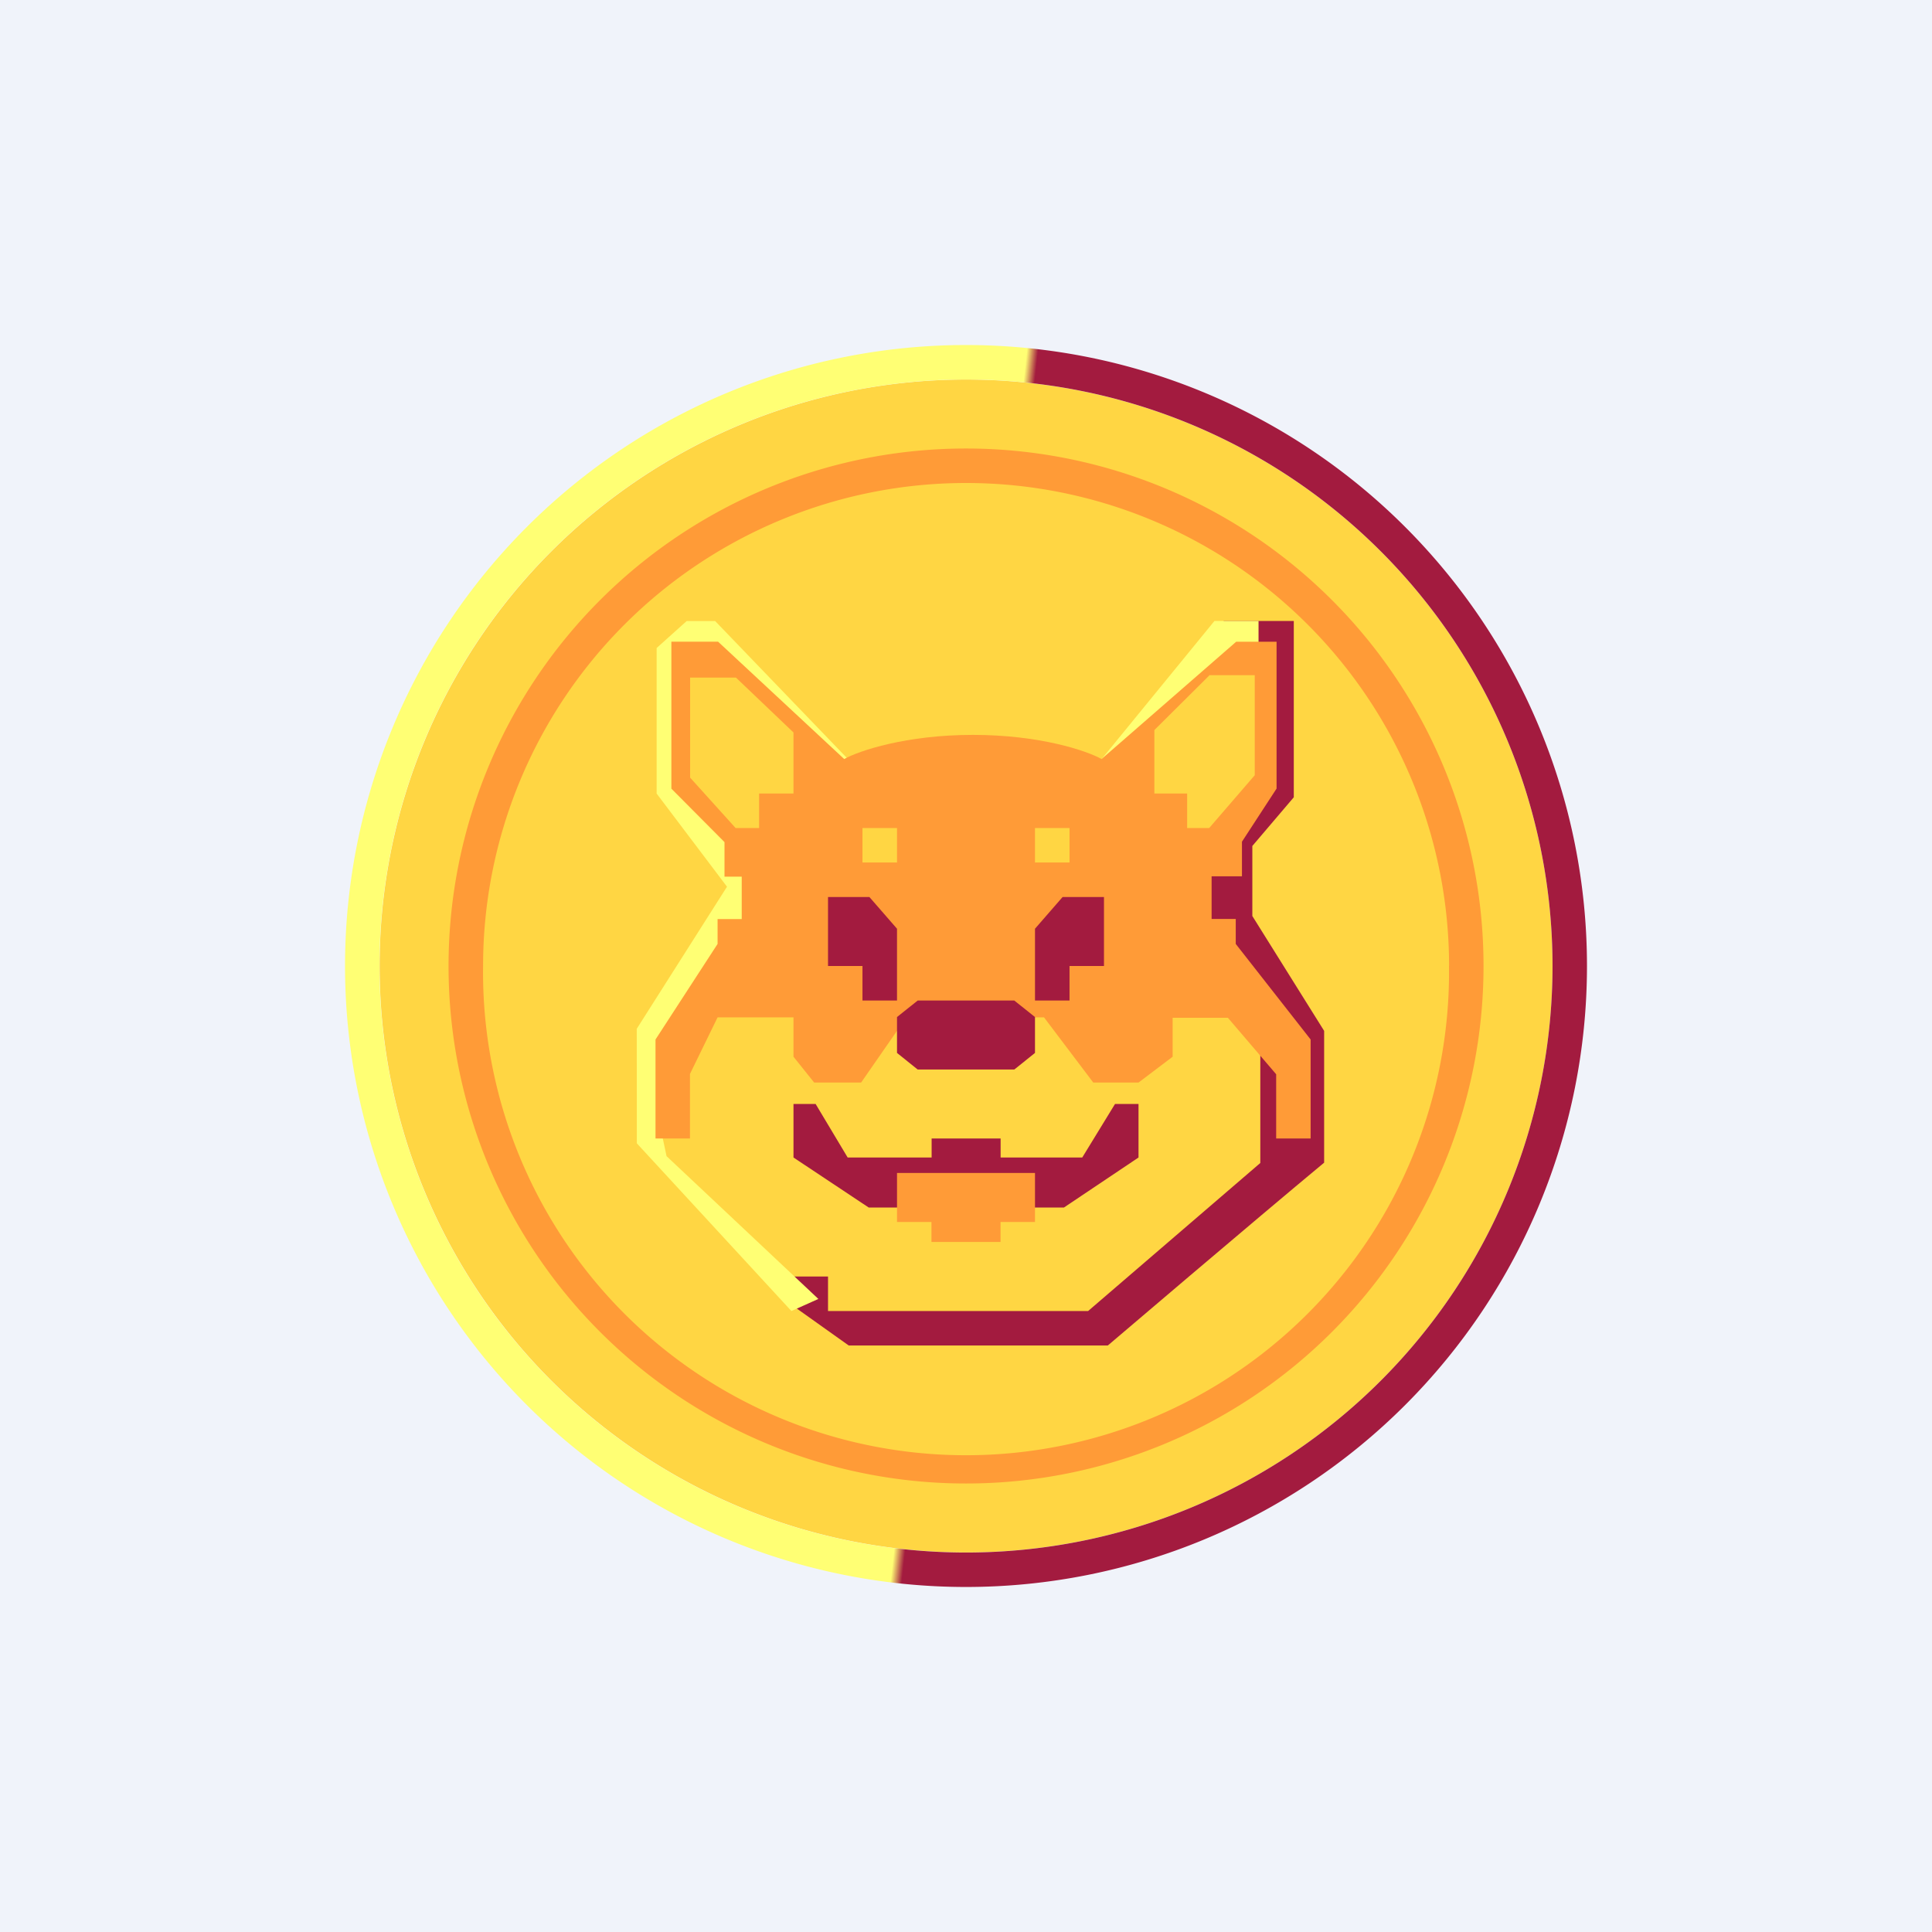 <svg xmlns="http://www.w3.org/2000/svg" width="24" height="24" fill="none" viewBox="0 0 24 24"><rect x="0" y="0" width="24" height="24" fill="#808080" stroke="none"/><g clip-path="url(#a)"><path fill="#F0F3FA" d="M0 0h24v24H0z"/><path fill="#FFD643" d="M19.286 12a7.285 7.285 0 1 1-14.57 0 7.285 7.285 0 0 1 14.57 0"/><path fill="#A31B3F" d="M10.132 13.714h-.275v.665l.934.621h2.426l.926-.621v-.665h-.292l-.407.665H12.43v-.236h-.857v.236H10.53z"/><path fill="#FF9B37" d="M11.143 15.18v-.609h1.714v.609h-.428v.248h-.858v-.248z"/><path fill="#A31B3F" d="M10.286 15.857h-.429v.369l.686.488h3.219s1.83-1.56 2.687-2.271v-1.637l-.892-1.427v-.87l.515-.605v-2.19h-.87l-1.488 1.877h-.471v.163l.471.296 1.612-2.01h.523v1.714l-.879.755-.176.672.862 1.775v1.491l-2.139 1.839h-3.231z"/><path fill="#FFFF74" d="m7.911 14.203 1.92 2.083.335-.15-1.886-1.774-.129-.61.378-1.088 2.005-.822 5.1-3.793v-.335h-.548L13.684 9.43h-.617v.008h-2.074V9.43h-.459l-1.65-1.715H8.53l-.373.335v1.808l.874 1.157L7.91 12.78z"/><path fill="#FF9B37" d="M8.143 12.913v1.23h.428v-.802l.343-.703h.943v.489l.257.321h.583l.562-.81h1.71l.612.81h.562l.424-.321v-.484h.686l.6.702v.798h.428v-1.23l-.93-1.187v-.31h-.3v-.53h.377v-.43l.43-.66V7.972h-.502l-1.672 1.457c-.184-.103-.767-.3-1.598-.3-.828 0-1.415.197-1.599.3L8.92 7.971H8.34v1.826l.66.664v.429h.214v.527h-.3v.309z"/><path fill="#FFD643" d="M10.714 10.714h.429v-.428h-.429zm2.143-.428v.428h.429v-.428zm2.165-1.895-.682.678v.788h.407v.429h.274l.566-.656V8.387h-.566zm-5.88.026.715.682v.758H9.43v.429h-.292l-.565-.626V8.417h.57"/><path fill="#A31B3F" d="M10.8 11.143h-.514V12h.428v.429h.429v-.892zm2.4 0h.514V12h-.428v.429h-.429v-.892z"/><path fill="#FF9B37" fill-rule="evenodd" d="M18.429 12a6.428 6.428 0 1 1-12.857 0 6.428 6.428 0 0 1 12.857 0M18 12a6 6 0 1 1-11.999 0 6 6 0 0 1 12 0" clip-rule="evenodd"/><path fill="url(#b)" fill-rule="evenodd" d="M12 19.5a7.5 7.5 0 1 0 0-15 7.5 7.5 0 0 0 0 15m7.5-7.5a7.5 7.5 0 1 1-15 0 7.5 7.5 0 0 1 15 0m.214 0a7.714 7.714 0 1 1-15.428 0 7.714 7.714 0 0 1 15.428 0m-.428 0a7.286 7.286 0 1 1-14.572 0 7.286 7.286 0 0 1 14.572 0" clip-rule="evenodd"/><path fill="#A31B3F" d="M11.143 12.634v.446l.257.206h1.2l.257-.206v-.446l-.257-.205h-1.2z"/></g><defs><linearGradient id="b" x1="4.92" x2="18.921" y1="14.953" y2="16.504" gradientUnits="userSpaceOnUse"><stop offset=".47" stop-color="#FFFF74"/><stop offset=".48" stop-color="#A31B3F"/></linearGradient><clipPath id="a"><path fill="#fff" d="M0 0h24v24H0z"/></clipPath></defs></svg>